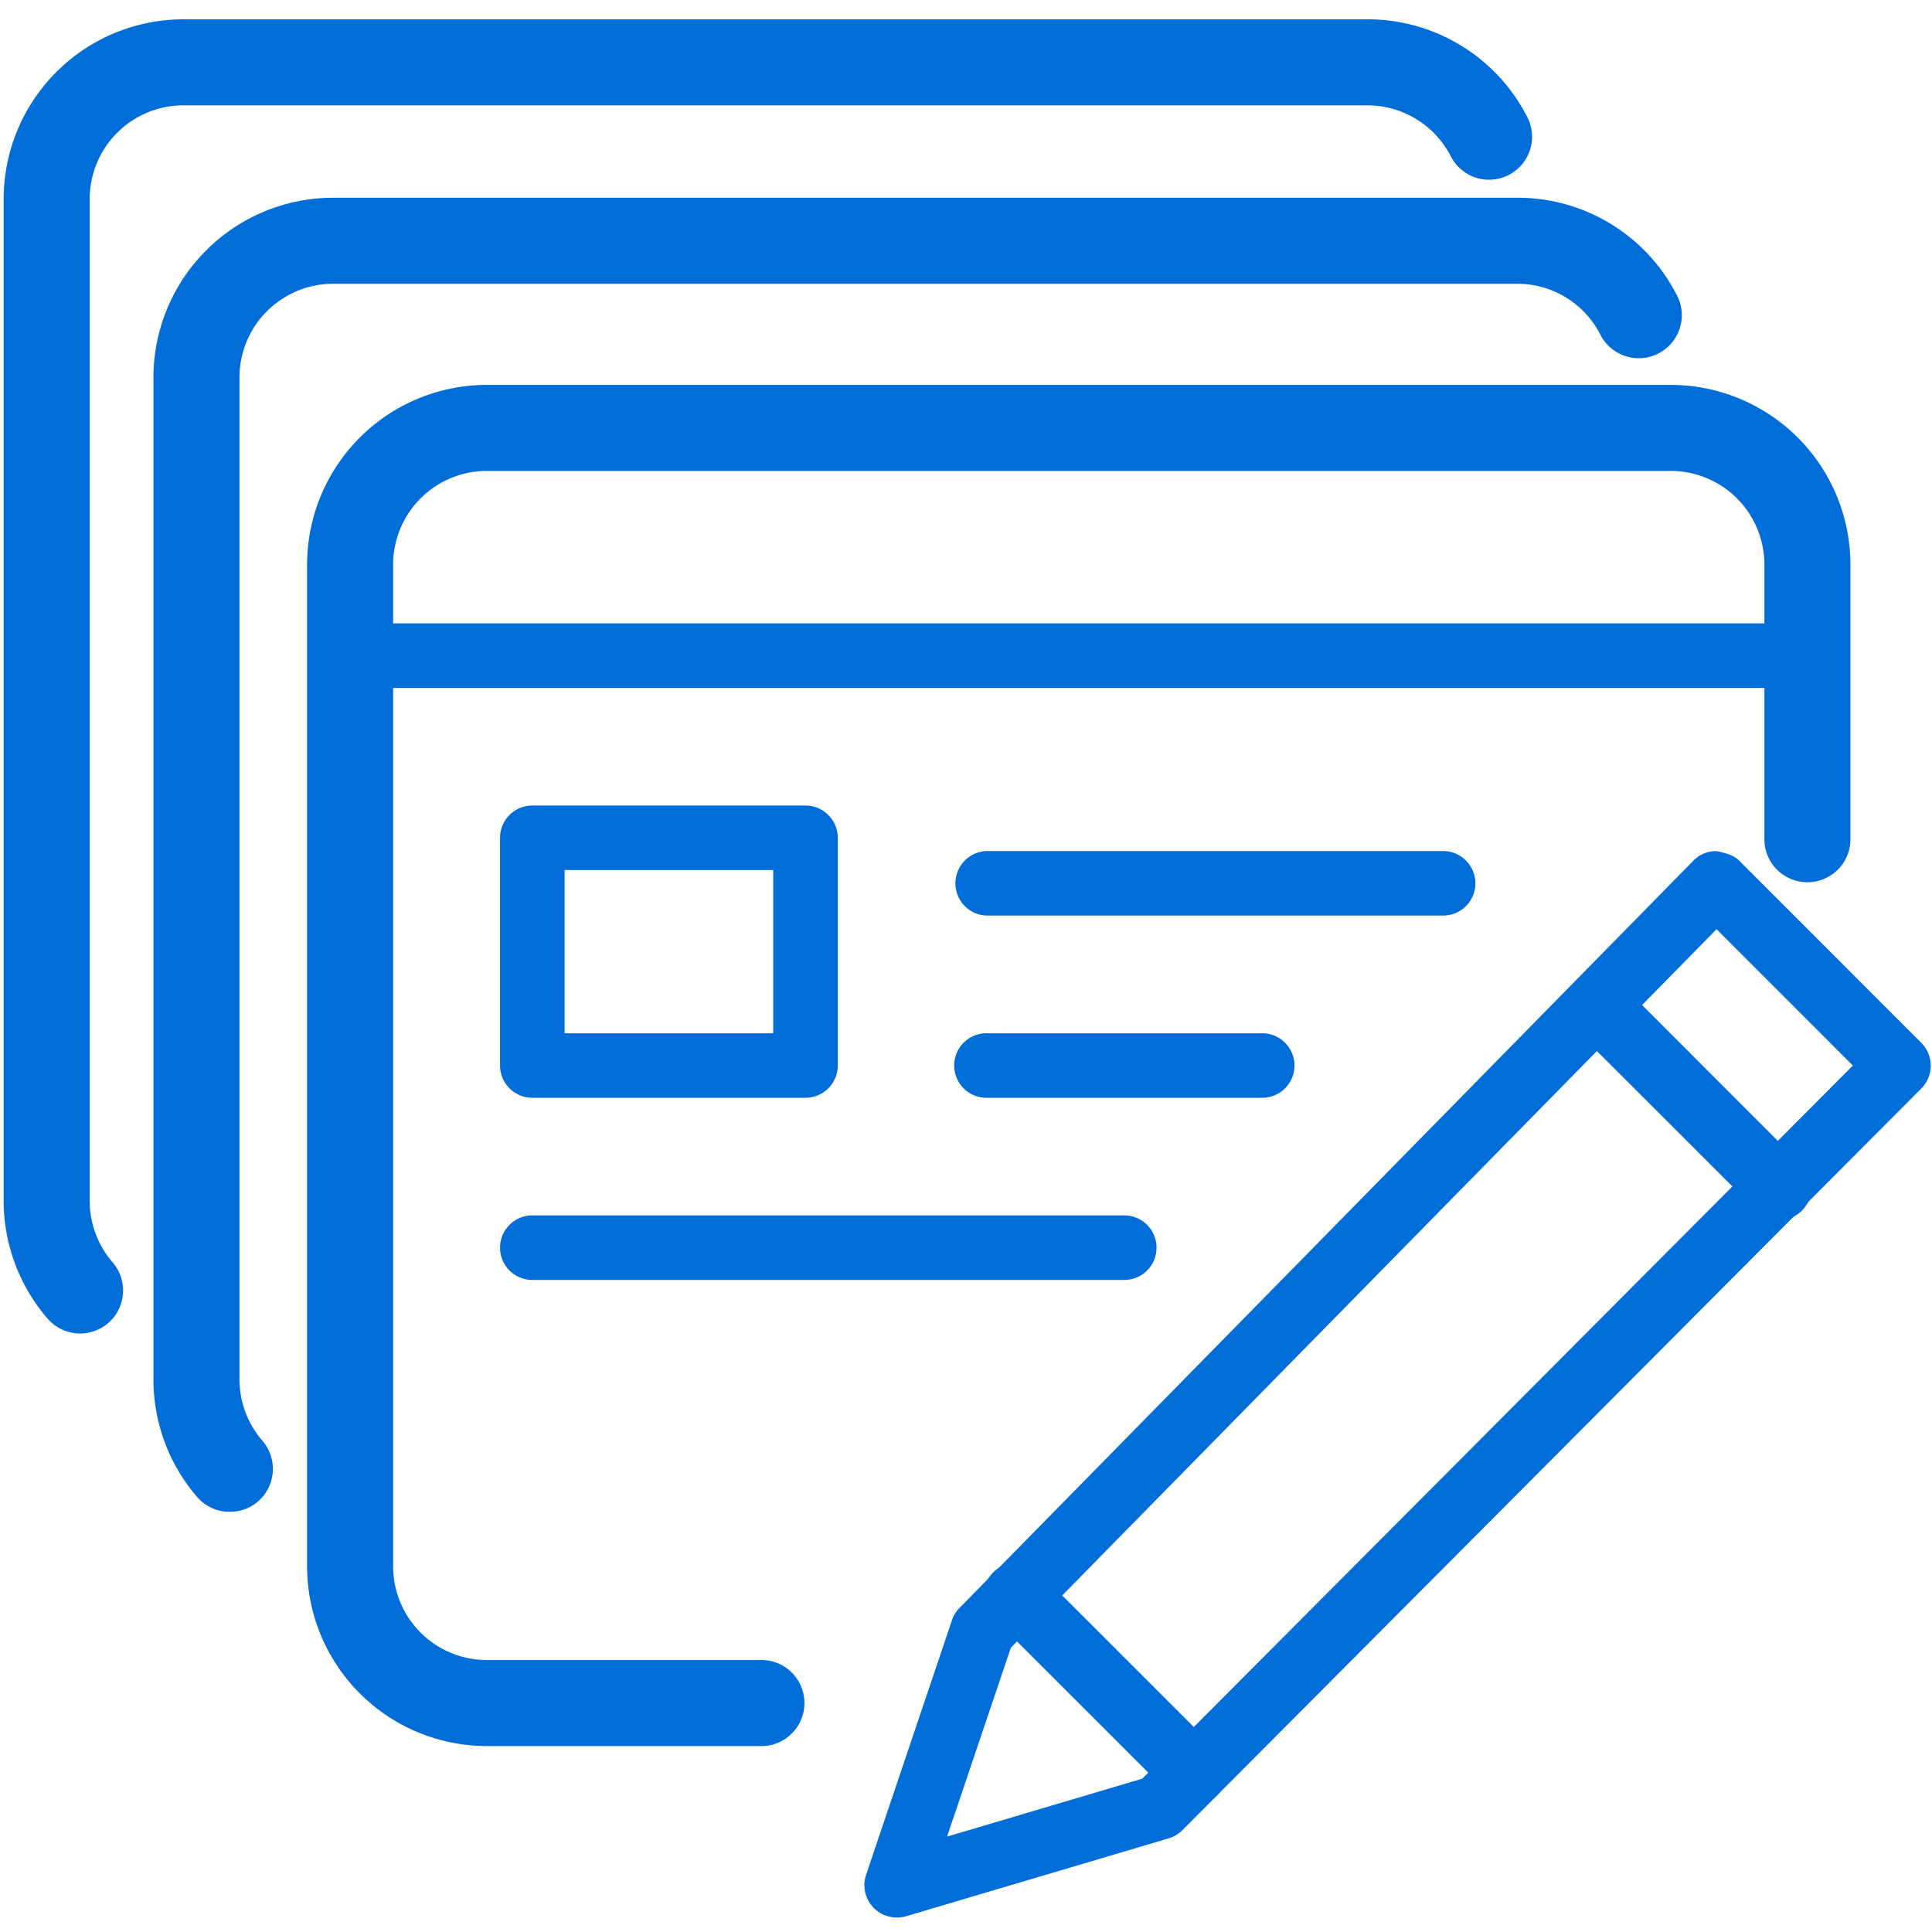 <svg id="Capa_1" data-name="Capa 1" xmlns="http://www.w3.org/2000/svg" viewBox="0 0 400 400"><defs><style>.cls-1{fill:#006dd9;}</style></defs><path class="cls-1" d="M185.64,397a6.7,6.7,0,0,1-6.33-8.82l17.79-52.75a6.5,6.5,0,0,1,1.57-2.54L350.59,178.2a6.66,6.66,0,0,1,4.73-2c1.34.3,3.5.68,4.77,2l37.7,37.72a6.69,6.69,0,0,1,0,9.43l-153,153.57a6.51,6.51,0,0,1-2.83,1.69l-54.4,16.14A6.58,6.58,0,0,1,185.64,397Zm23.64-55.85-13.2,39.1,40.43-12L383.62,220.61l-28.23-28.23Zm30.76,33h0Z"/><path class="cls-1" d="M368.35,252.57a6.69,6.69,0,0,1-4.73-2L327,214a6.68,6.68,0,0,1,9.46-9.43l36.61,36.63a6.67,6.67,0,0,1-4.73,11.39Z"/><path class="cls-1" d="M247.21,373.71a6.61,6.61,0,0,1-4.71-1.95l-36.63-36.61a6.68,6.68,0,1,1,9.42-9.46l36.63,36.61a6.68,6.68,0,0,1-4.71,11.41Z"/><path class="cls-1" d="M374.21,142.43H72.48a6.68,6.68,0,0,1,0-13.36H374.21a6.68,6.68,0,0,1,0,13.36Z"/><path class="cls-1" d="M157.34,361.5H100.78a37.24,37.24,0,0,1-37.2-37.18V116.88a37.24,37.24,0,0,1,37.2-37.19H345.93a37.23,37.23,0,0,1,37.18,37.19v56.57a8.91,8.91,0,1,1-17.81,0V116.88A19.4,19.4,0,0,0,345.93,97.5H100.78a19.41,19.41,0,0,0-19.39,19.38V324.32a19.4,19.4,0,0,0,19.39,19.37h56.56a8.91,8.91,0,1,1,0,17.81Z"/><path class="cls-1" d="M47.6,313A8.85,8.85,0,0,1,40.87,310a37.2,37.2,0,0,1-9.1-24.38V78.14A37.24,37.24,0,0,1,69,40.94H314.1A37,37,0,0,1,347.22,61.2a8.91,8.91,0,0,1-15.87,8.11A19.29,19.29,0,0,0,314.1,58.75H69A19.41,19.41,0,0,0,49.58,78.14V285.57a19.44,19.44,0,0,0,4.75,12.73,8.91,8.91,0,0,1-.91,12.56A8.81,8.81,0,0,1,47.6,313Z"/><path class="cls-1" d="M16.59,276.09A8.92,8.92,0,0,1,9.85,273,37.27,37.27,0,0,1,.76,248.62V41.2A37.24,37.24,0,0,1,37.94,4H283.09a37.1,37.1,0,0,1,33.12,20.24,8.9,8.9,0,1,1-15.83,8.14,19.4,19.4,0,0,0-17.29-10.57H37.94A19.4,19.4,0,0,0,18.57,41.2V248.62a19.46,19.46,0,0,0,4.75,12.74,8.91,8.91,0,0,1-6.73,14.73Z"/><path class="cls-1" d="M166.77,227.28H110.21a6.68,6.68,0,0,1-6.68-6.67V173.45a6.68,6.68,0,0,1,6.68-6.67h56.56a6.68,6.68,0,0,1,6.68,6.67v47.16A6.68,6.68,0,0,1,166.77,227.28Zm-49.88-13.35h43.2v-33.8h-43.2Z"/><path class="cls-1" d="M298.78,189.56H204.49a6.68,6.68,0,0,1,0-13.36h94.29a6.68,6.68,0,0,1,0,13.36Z"/><path class="cls-1" d="M232.77,265H110.21a6.68,6.68,0,1,1,0-13.36H232.77a6.68,6.68,0,0,1,0,13.36Z"/><path class="cls-1" d="M261.07,227.28H204.49a6.68,6.68,0,1,1,0-13.35h56.58a6.68,6.68,0,1,1,0,13.35Z"/></svg>